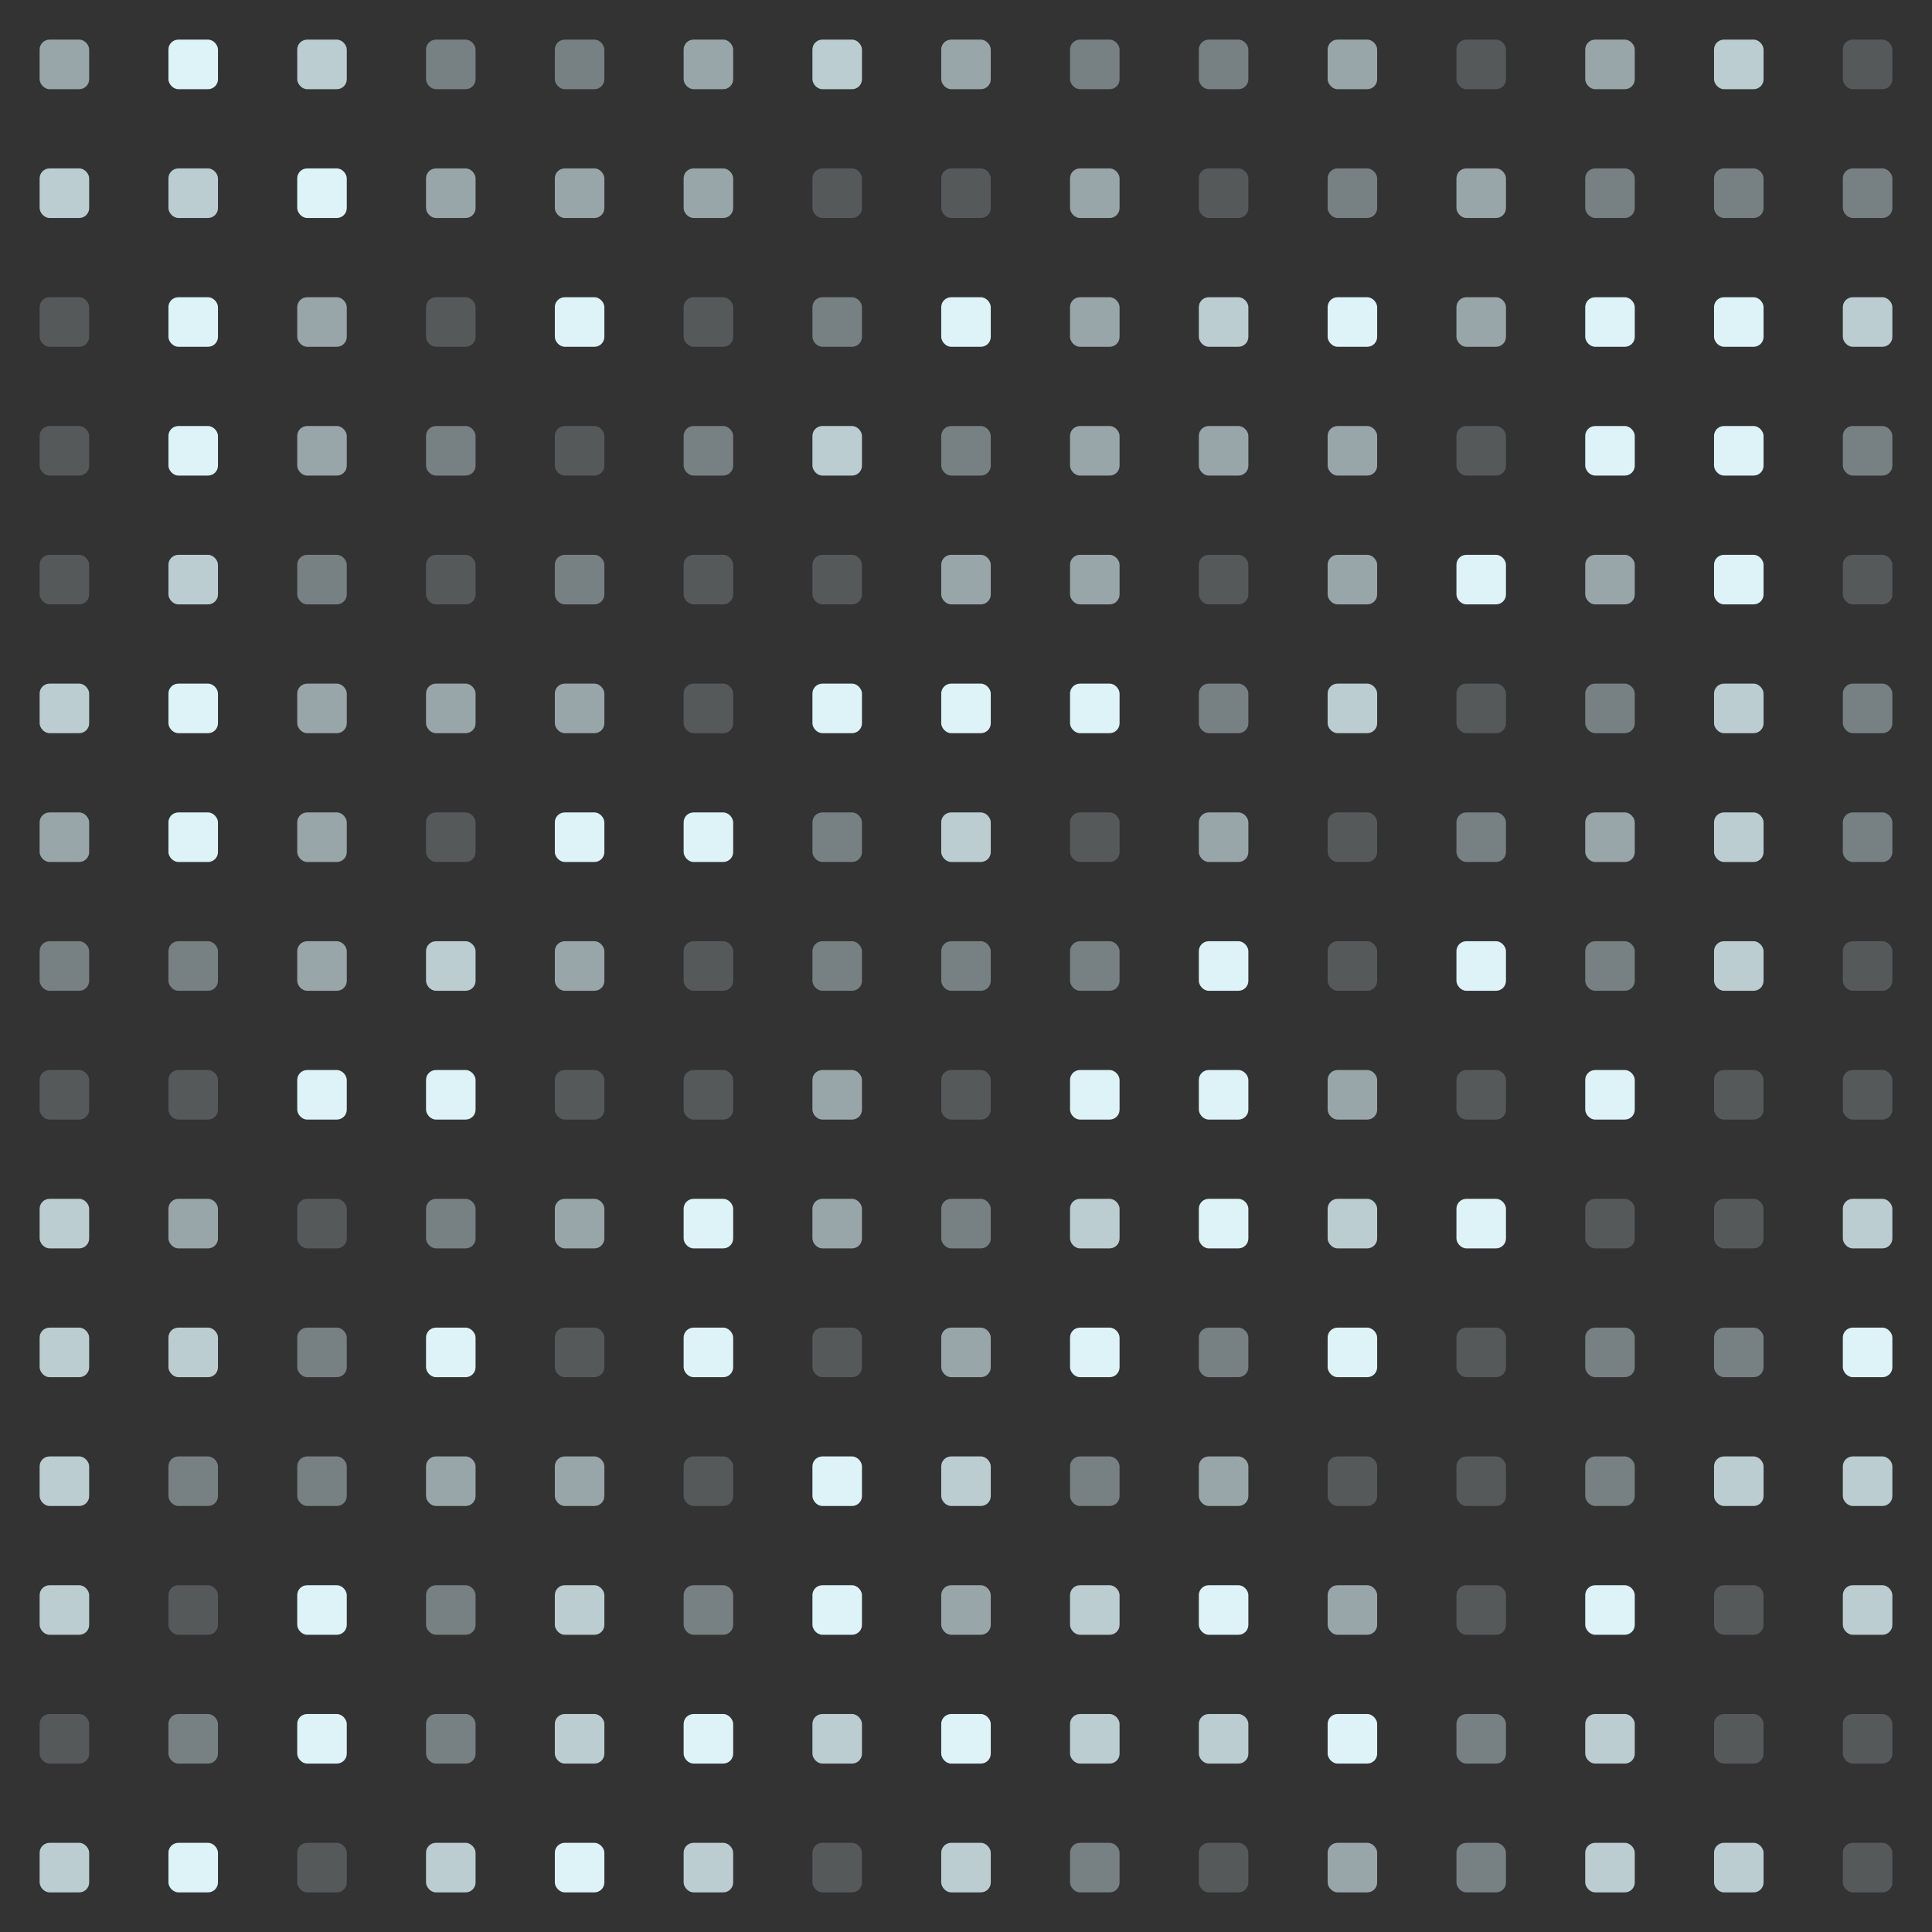 <svg width="195" height="195" viewBox="0 0 195 195" fill="none" xmlns="http://www.w3.org/2000/svg">
<rect x="0" y="0" width="195" height="195" fill="#333333" stroke="none"/>
<rect x="4" y="4" width="5" height="5" rx="1" fill="#DDF3F8" fill-opacity="0.6"/>
<rect x="17" y="4" width="5" height="5" rx="1" fill="#DDF3F8"/>
<rect x="30" y="4" width="5" height="5" rx="1" fill="#DDF3F8" fill-opacity="0.8"/>
<rect x="43" y="4" width="5" height="5" rx="1" fill="#DDF3F8" fill-opacity="0.4"/>
<rect x="56" y="4" width="5" height="5" rx="1" fill="#DDF3F8" fill-opacity="0.4"/>
<rect x="69" y="4" width="5" height="5" rx="1" fill="#DDF3F8" fill-opacity="0.6"/>
<rect x="82" y="4" width="5" height="5" rx="1" fill="#DDF3F8" fill-opacity="0.8"/>
<rect x="95" y="4" width="5" height="5" rx="1" fill="#DDF3F8" fill-opacity="0.6"/>
<rect x="108" y="4" width="5" height="5" rx="1" fill="#DDF3F8" fill-opacity="0.4"/>
<rect x="121" y="4" width="5" height="5" rx="1" fill="#DDF3F8" fill-opacity="0.4"/>
<rect x="134" y="4" width="5" height="5" rx="1" fill="#DDF3F8" fill-opacity="0.6"/>
<rect x="147" y="4" width="5" height="5" rx="1" fill="#DDF3F8" fill-opacity="0.2"/>
<rect x="160" y="4" width="5" height="5" rx="1" fill="#DDF3F8" fill-opacity="0.6"/>
<rect x="173" y="4" width="5" height="5" rx="1" fill="#DDF3F8" fill-opacity="0.8"/>
<rect x="186" y="4" width="5" height="5" rx="1" fill="#DDF3F8" fill-opacity="0.2"/>
<rect x="4" y="17" width="5" height="5" rx="1" fill="#DDF3F8" fill-opacity="0.8"/>
<rect x="17" y="17" width="5" height="5" rx="1" fill="#DDF3F8" fill-opacity="0.8"/>
<rect x="30" y="17" width="5" height="5" rx="1" fill="#DDF3F8"/>
<rect x="43" y="17" width="5" height="5" rx="1" fill="#DDF3F8" fill-opacity="0.6"/>
<rect x="56" y="17" width="5" height="5" rx="1" fill="#DDF3F8" fill-opacity="0.6"/>
<rect x="69" y="17" width="5" height="5" rx="1" fill="#DDF3F8" fill-opacity="0.6"/>
<rect x="82" y="17" width="5" height="5" rx="1" fill="#DDF3F8" fill-opacity="0.2"/>
<rect x="95" y="17" width="5" height="5" rx="1" fill="#DDF3F8" fill-opacity="0.2"/>
<rect x="108" y="17" width="5" height="5" rx="1" fill="#DDF3F8" fill-opacity="0.6"/>
<rect x="121" y="17" width="5" height="5" rx="1" fill="#DDF3F8" fill-opacity="0.2"/>
<rect x="134" y="17" width="5" height="5" rx="1" fill="#DDF3F8" fill-opacity="0.4"/>
<rect x="147" y="17" width="5" height="5" rx="1" fill="#DDF3F8" fill-opacity="0.6"/>
<rect x="160" y="17" width="5" height="5" rx="1" fill="#DDF3F8" fill-opacity="0.4"/>
<rect x="173" y="17" width="5" height="5" rx="1" fill="#DDF3F8" fill-opacity="0.4"/>
<rect x="186" y="17" width="5" height="5" rx="1" fill="#DDF3F8" fill-opacity="0.4"/>
<rect x="4" y="30" width="5" height="5" rx="1" fill="#DDF3F8" fill-opacity="0.2"/>
<rect x="17" y="30" width="5" height="5" rx="1" fill="#DDF3F8"/>
<rect x="30" y="30" width="5" height="5" rx="1" fill="#DDF3F8" fill-opacity="0.6"/>
<rect x="43" y="30" width="5" height="5" rx="1" fill="#DDF3F8" fill-opacity="0.2"/>
<rect x="56" y="30" width="5" height="5" rx="1" fill="#DDF3F8"/>
<rect x="69" y="30" width="5" height="5" rx="1" fill="#DDF3F8" fill-opacity="0.2"/>
<rect x="82" y="30" width="5" height="5" rx="1" fill="#DDF3F8" fill-opacity="0.4"/>
<rect x="95" y="30" width="5" height="5" rx="1" fill="#DDF3F8"/>
<rect x="108" y="30" width="5" height="5" rx="1" fill="#DDF3F8" fill-opacity="0.6"/>
<rect x="121" y="30" width="5" height="5" rx="1" fill="#DDF3F8" fill-opacity="0.8"/>
<rect x="134" y="30" width="5" height="5" rx="1" fill="#DDF3F8"/>
<rect x="147" y="30" width="5" height="5" rx="1" fill="#DDF3F8" fill-opacity="0.6"/>
<rect x="160" y="30" width="5" height="5" rx="1" fill="#DDF3F8"/>
<rect x="173" y="30" width="5" height="5" rx="1" fill="#DDF3F8"/>
<rect x="186" y="30" width="5" height="5" rx="1" fill="#DDF3F8" fill-opacity="0.8"/>
<rect x="4" y="43" width="5" height="5" rx="1" fill="#DDF3F8" fill-opacity="0.2"/>
<rect x="17" y="43" width="5" height="5" rx="1" fill="#DDF3F8"/>
<rect x="30" y="43" width="5" height="5" rx="1" fill="#DDF3F8" fill-opacity="0.6"/>
<rect x="43" y="43" width="5" height="5" rx="1" fill="#DDF3F8" fill-opacity="0.4"/>
<rect x="56" y="43" width="5" height="5" rx="1" fill="#DDF3F8" fill-opacity="0.2"/>
<rect x="69" y="43" width="5" height="5" rx="1" fill="#DDF3F8" fill-opacity="0.4"/>
<rect x="82" y="43" width="5" height="5" rx="1" fill="#DDF3F8" fill-opacity="0.8"/>
<rect x="95" y="43" width="5" height="5" rx="1" fill="#DDF3F8" fill-opacity="0.4"/>
<rect x="108" y="43" width="5" height="5" rx="1" fill="#DDF3F8" fill-opacity="0.6"/>
<rect x="121" y="43" width="5" height="5" rx="1" fill="#DDF3F8" fill-opacity="0.6"/>
<rect x="134" y="43" width="5" height="5" rx="1" fill="#DDF3F8" fill-opacity="0.6"/>
<rect x="147" y="43" width="5" height="5" rx="1" fill="#DDF3F8" fill-opacity="0.2"/>
<rect x="160" y="43" width="5" height="5" rx="1" fill="#DDF3F8"/>
<rect x="173" y="43" width="5" height="5" rx="1" fill="#DDF3F8"/>
<rect x="186" y="43" width="5" height="5" rx="1" fill="#DDF3F8" fill-opacity="0.4"/>
<rect x="4" y="56" width="5" height="5" rx="1" fill="#DDF3F8" fill-opacity="0.2"/>
<rect x="17" y="56" width="5" height="5" rx="1" fill="#DDF3F8" fill-opacity="0.8"/>
<rect x="30" y="56" width="5" height="5" rx="1" fill="#DDF3F8" fill-opacity="0.4"/>
<rect x="43" y="56" width="5" height="5" rx="1" fill="#DDF3F8" fill-opacity="0.2"/>
<rect x="56" y="56" width="5" height="5" rx="1" fill="#DDF3F8" fill-opacity="0.4"/>
<rect x="69" y="56" width="5" height="5" rx="1" fill="#DDF3F8" fill-opacity="0.2"/>
<rect x="82" y="56" width="5" height="5" rx="1" fill="#DDF3F8" fill-opacity="0.2"/>
<rect x="95" y="56" width="5" height="5" rx="1" fill="#DDF3F8" fill-opacity="0.6"/>
<rect x="108" y="56" width="5" height="5" rx="1" fill="#DDF3F8" fill-opacity="0.6"/>
<rect x="121" y="56" width="5" height="5" rx="1" fill="#DDF3F8" fill-opacity="0.2"/>
<rect x="134" y="56" width="5" height="5" rx="1" fill="#DDF3F8" fill-opacity="0.6"/>
<rect x="147" y="56" width="5" height="5" rx="1" fill="#DDF3F8"/>
<rect x="160" y="56" width="5" height="5" rx="1" fill="#DDF3F8" fill-opacity="0.6"/>
<rect x="173" y="56" width="5" height="5" rx="1" fill="#DDF3F8"/>
<rect x="186" y="56" width="5" height="5" rx="1" fill="#DDF3F8" fill-opacity="0.2"/>
<rect x="4" y="69" width="5" height="5" rx="1" fill="#DDF3F8" fill-opacity="0.8"/>
<rect x="17" y="69" width="5" height="5" rx="1" fill="#DDF3F8"/>
<rect x="30" y="69" width="5" height="5" rx="1" fill="#DDF3F8" fill-opacity="0.6"/>
<rect x="43" y="69" width="5" height="5" rx="1" fill="#DDF3F8" fill-opacity="0.6"/>
<rect x="56" y="69" width="5" height="5" rx="1" fill="#DDF3F8" fill-opacity="0.6"/>
<rect x="69" y="69" width="5" height="5" rx="1" fill="#DDF3F8" fill-opacity="0.2"/>
<rect x="82" y="69" width="5" height="5" rx="1" fill="#DDF3F8"/>
<rect x="95" y="69" width="5" height="5" rx="1" fill="#DDF3F8"/>
<rect x="108" y="69" width="5" height="5" rx="1" fill="#DDF3F8"/>
<rect x="121" y="69" width="5" height="5" rx="1" fill="#DDF3F8" fill-opacity="0.4"/>
<rect x="134" y="69" width="5" height="5" rx="1" fill="#DDF3F8" fill-opacity="0.8"/>
<rect x="147" y="69" width="5" height="5" rx="1" fill="#DDF3F8" fill-opacity="0.2"/>
<rect x="160" y="69" width="5" height="5" rx="1" fill="#DDF3F8" fill-opacity="0.4"/>
<rect x="173" y="69" width="5" height="5" rx="1" fill="#DDF3F8" fill-opacity="0.8"/>
<rect x="186" y="69" width="5" height="5" rx="1" fill="#DDF3F8" fill-opacity="0.4"/>
<rect x="4" y="82" width="5" height="5" rx="1" fill="#DDF3F8" fill-opacity="0.6"/>
<rect x="17" y="82" width="5" height="5" rx="1" fill="#DDF3F8"/>
<rect x="30" y="82" width="5" height="5" rx="1" fill="#DDF3F8" fill-opacity="0.6"/>
<rect x="43" y="82" width="5" height="5" rx="1" fill="#DDF3F8" fill-opacity="0.2"/>
<rect x="56" y="82" width="5" height="5" rx="1" fill="#DDF3F8"/>
<rect x="69" y="82" width="5" height="5" rx="1" fill="#DDF3F8"/>
<rect x="82" y="82" width="5" height="5" rx="1" fill="#DDF3F8" fill-opacity="0.4"/>
<rect x="95" y="82" width="5" height="5" rx="1" fill="#DDF3F8" fill-opacity="0.8"/>
<rect x="108" y="82" width="5" height="5" rx="1" fill="#DDF3F8" fill-opacity="0.2"/>
<rect x="121" y="82" width="5" height="5" rx="1" fill="#DDF3F8" fill-opacity="0.6"/>
<rect x="134" y="82" width="5" height="5" rx="1" fill="#DDF3F8" fill-opacity="0.2"/>
<rect x="147" y="82" width="5" height="5" rx="1" fill="#DDF3F8" fill-opacity="0.4"/>
<rect x="160" y="82" width="5" height="5" rx="1" fill="#DDF3F8" fill-opacity="0.6"/>
<rect x="173" y="82" width="5" height="5" rx="1" fill="#DDF3F8" fill-opacity="0.8"/>
<rect x="186" y="82" width="5" height="5" rx="1" fill="#DDF3F8" fill-opacity="0.4"/>
<rect x="4" y="95" width="5" height="5" rx="1" fill="#DDF3F8" fill-opacity="0.4"/>
<rect x="17" y="95" width="5" height="5" rx="1" fill="#DDF3F8" fill-opacity="0.4"/>
<rect x="30" y="95" width="5" height="5" rx="1" fill="#DDF3F8" fill-opacity="0.6"/>
<rect x="43" y="95" width="5" height="5" rx="1" fill="#DDF3F8" fill-opacity="0.8"/>
<rect x="56" y="95" width="5" height="5" rx="1" fill="#DDF3F8" fill-opacity="0.6"/>
<rect x="69" y="95" width="5" height="5" rx="1" fill="#DDF3F8" fill-opacity="0.2"/>
<rect x="82" y="95" width="5" height="5" rx="1" fill="#DDF3F8" fill-opacity="0.4"/>
<rect x="95" y="95" width="5" height="5" rx="1" fill="#DDF3F8" fill-opacity="0.4"/>
<rect x="108" y="95" width="5" height="5" rx="1" fill="#DDF3F8" fill-opacity="0.4"/>
<rect x="121" y="95" width="5" height="5" rx="1" fill="#DDF3F8"/>
<rect x="134" y="95" width="5" height="5" rx="1" fill="#DDF3F8" fill-opacity="0.2"/>
<rect x="147" y="95" width="5" height="5" rx="1" fill="#DDF3F8"/>
<rect x="160" y="95" width="5" height="5" rx="1" fill="#DDF3F8" fill-opacity="0.4"/>
<rect x="173" y="95" width="5" height="5" rx="1" fill="#DDF3F8" fill-opacity="0.8"/>
<rect x="186" y="95" width="5" height="5" rx="1" fill="#DDF3F8" fill-opacity="0.2"/>
<rect x="4" y="108" width="5" height="5" rx="1" fill="#DDF3F8" fill-opacity="0.2"/>
<rect x="17" y="108" width="5" height="5" rx="1" fill="#DDF3F8" fill-opacity="0.2"/>
<rect x="30" y="108" width="5" height="5" rx="1" fill="#DDF3F8"/>
<rect x="43" y="108" width="5" height="5" rx="1" fill="#DDF3F8"/>
<rect x="56" y="108" width="5" height="5" rx="1" fill="#DDF3F8" fill-opacity="0.2"/>
<rect x="69" y="108" width="5" height="5" rx="1" fill="#DDF3F8" fill-opacity="0.2"/>
<rect x="82" y="108" width="5" height="5" rx="1" fill="#DDF3F8" fill-opacity="0.6"/>
<rect x="95" y="108" width="5" height="5" rx="1" fill="#DDF3F8" fill-opacity="0.2"/>
<rect x="108" y="108" width="5" height="5" rx="1" fill="#DDF3F8"/>
<rect x="121" y="108" width="5" height="5" rx="1" fill="#DDF3F8"/>
<rect x="134" y="108" width="5" height="5" rx="1" fill="#DDF3F8" fill-opacity="0.6"/>
<rect x="147" y="108" width="5" height="5" rx="1" fill="#DDF3F8" fill-opacity="0.2"/>
<rect x="160" y="108" width="5" height="5" rx="1" fill="#DDF3F8"/>
<rect x="173" y="108" width="5" height="5" rx="1" fill="#DDF3F8" fill-opacity="0.2"/>
<rect x="186" y="108" width="5" height="5" rx="1" fill="#DDF3F8" fill-opacity="0.2"/>
<rect x="4" y="121" width="5" height="5" rx="1" fill="#DDF3F8" fill-opacity="0.8"/>
<rect x="17" y="121" width="5" height="5" rx="1" fill="#DDF3F8" fill-opacity="0.6"/>
<rect x="30" y="121" width="5" height="5" rx="1" fill="#DDF3F8" fill-opacity="0.2"/>
<rect x="43" y="121" width="5" height="5" rx="1" fill="#DDF3F8" fill-opacity="0.4"/>
<rect x="56" y="121" width="5" height="5" rx="1" fill="#DDF3F8" fill-opacity="0.6"/>
<rect x="69" y="121" width="5" height="5" rx="1" fill="#DDF3F8"/>
<rect x="82" y="121" width="5" height="5" rx="1" fill="#DDF3F8" fill-opacity="0.6"/>
<rect x="95" y="121" width="5" height="5" rx="1" fill="#DDF3F8" fill-opacity="0.4"/>
<rect x="108" y="121" width="5" height="5" rx="1" fill="#DDF3F8" fill-opacity="0.8"/>
<rect x="121" y="121" width="5" height="5" rx="1" fill="#DDF3F8"/>
<rect x="134" y="121" width="5" height="5" rx="1" fill="#DDF3F8" fill-opacity="0.8"/>
<rect x="147" y="121" width="5" height="5" rx="1" fill="#DDF3F8"/>
<rect x="160" y="121" width="5" height="5" rx="1" fill="#DDF3F8" fill-opacity="0.2"/>
<rect x="173" y="121" width="5" height="5" rx="1" fill="#DDF3F8" fill-opacity="0.2"/>
<rect x="186" y="121" width="5" height="5" rx="1" fill="#DDF3F8" fill-opacity="0.8"/>
<rect x="4" y="134" width="5" height="5" rx="1" fill="#DDF3F8" fill-opacity="0.8"/>
<rect x="17" y="134" width="5" height="5" rx="1" fill="#DDF3F8" fill-opacity="0.8"/>
<rect x="30" y="134" width="5" height="5" rx="1" fill="#DDF3F8" fill-opacity="0.4"/>
<rect x="43" y="134" width="5" height="5" rx="1" fill="#DDF3F8"/>
<rect x="56" y="134" width="5" height="5" rx="1" fill="#DDF3F8" fill-opacity="0.2"/>
<rect x="69" y="134" width="5" height="5" rx="1" fill="#DDF3F8"/>
<rect x="82" y="134" width="5" height="5" rx="1" fill="#DDF3F8" fill-opacity="0.2"/>
<rect x="95" y="134" width="5" height="5" rx="1" fill="#DDF3F8" fill-opacity="0.6"/>
<rect x="108" y="134" width="5" height="5" rx="1" fill="#DDF3F8"/>
<rect x="121" y="134" width="5" height="5" rx="1" fill="#DDF3F8" fill-opacity="0.4"/>
<rect x="134" y="134" width="5" height="5" rx="1" fill="#DDF3F8"/>
<rect x="147" y="134" width="5" height="5" rx="1" fill="#DDF3F8" fill-opacity="0.2"/>
<rect x="160" y="134" width="5" height="5" rx="1" fill="#DDF3F8" fill-opacity="0.4"/>
<rect x="173" y="134" width="5" height="5" rx="1" fill="#DDF3F8" fill-opacity="0.4"/>
<rect x="186" y="134" width="5" height="5" rx="1" fill="#DDF3F8"/>
<rect x="4" y="147" width="5" height="5" rx="1" fill="#DDF3F8" fill-opacity="0.8"/>
<rect x="17" y="147" width="5" height="5" rx="1" fill="#DDF3F8" fill-opacity="0.4"/>
<rect x="30" y="147" width="5" height="5" rx="1" fill="#DDF3F8" fill-opacity="0.4"/>
<rect x="43" y="147" width="5" height="5" rx="1" fill="#DDF3F8" fill-opacity="0.6"/>
<rect x="56" y="147" width="5" height="5" rx="1" fill="#DDF3F8" fill-opacity="0.6"/>
<rect x="69" y="147" width="5" height="5" rx="1" fill="#DDF3F8" fill-opacity="0.2"/>
<rect x="82" y="147" width="5" height="5" rx="1" fill="#DDF3F8"/>
<rect x="95" y="147" width="5" height="5" rx="1" fill="#DDF3F8" fill-opacity="0.8"/>
<rect x="108" y="147" width="5" height="5" rx="1" fill="#DDF3F8" fill-opacity="0.4"/>
<rect x="121" y="147" width="5" height="5" rx="1" fill="#DDF3F8" fill-opacity="0.6"/>
<rect x="134" y="147" width="5" height="5" rx="1" fill="#DDF3F8" fill-opacity="0.2"/>
<rect x="147" y="147" width="5" height="5" rx="1" fill="#DDF3F8" fill-opacity="0.2"/>
<rect x="160" y="147" width="5" height="5" rx="1" fill="#DDF3F8" fill-opacity="0.4"/>
<rect x="173" y="147" width="5" height="5" rx="1" fill="#DDF3F8" fill-opacity="0.8"/>
<rect x="186" y="147" width="5" height="5" rx="1" fill="#DDF3F8" fill-opacity="0.8"/>
<rect x="4" y="160" width="5" height="5" rx="1" fill="#DDF3F8" fill-opacity="0.8"/>
<rect x="17" y="160" width="5" height="5" rx="1" fill="#DDF3F8" fill-opacity="0.2"/>
<rect x="30" y="160" width="5" height="5" rx="1" fill="#DDF3F8"/>
<rect x="43" y="160" width="5" height="5" rx="1" fill="#DDF3F8" fill-opacity="0.4"/>
<rect x="56" y="160" width="5" height="5" rx="1" fill="#DDF3F8" fill-opacity="0.8"/>
<rect x="69" y="160" width="5" height="5" rx="1" fill="#DDF3F8" fill-opacity="0.4"/>
<rect x="82" y="160" width="5" height="5" rx="1" fill="#DDF3F8"/>
<rect x="95" y="160" width="5" height="5" rx="1" fill="#DDF3F8" fill-opacity="0.6"/>
<rect x="108" y="160" width="5" height="5" rx="1" fill="#DDF3F8" fill-opacity="0.8"/>
<rect x="121" y="160" width="5" height="5" rx="1" fill="#DDF3F8"/>
<rect x="134" y="160" width="5" height="5" rx="1" fill="#DDF3F8" fill-opacity="0.6"/>
<rect x="147" y="160" width="5" height="5" rx="1" fill="#DDF3F8" fill-opacity="0.2"/>
<rect x="160" y="160" width="5" height="5" rx="1" fill="#DDF3F8"/>
<rect x="173" y="160" width="5" height="5" rx="1" fill="#DDF3F8" fill-opacity="0.2"/>
<rect x="186" y="160" width="5" height="5" rx="1" fill="#DDF3F8" fill-opacity="0.8"/>
<rect x="4" y="173" width="5" height="5" rx="1" fill="#DDF3F8" fill-opacity="0.2"/>
<rect x="17" y="173" width="5" height="5" rx="1" fill="#DDF3F8" fill-opacity="0.4"/>
<rect x="30" y="173" width="5" height="5" rx="1" fill="#DDF3F8"/>
<rect x="43" y="173" width="5" height="5" rx="1" fill="#DDF3F8" fill-opacity="0.4"/>
<rect x="56" y="173" width="5" height="5" rx="1" fill="#DDF3F8" fill-opacity="0.8"/>
<rect x="69" y="173" width="5" height="5" rx="1" fill="#DDF3F8"/>
<rect x="82" y="173" width="5" height="5" rx="1" fill="#DDF3F8" fill-opacity="0.8"/>
<rect x="95" y="173" width="5" height="5" rx="1" fill="#DDF3F8"/>
<rect x="108" y="173" width="5" height="5" rx="1" fill="#DDF3F8" fill-opacity="0.8"/>
<rect x="121" y="173" width="5" height="5" rx="1" fill="#DDF3F8" fill-opacity="0.8"/>
<rect x="134" y="173" width="5" height="5" rx="1" fill="#DDF3F8"/>
<rect x="147" y="173" width="5" height="5" rx="1" fill="#DDF3F8" fill-opacity="0.4"/>
<rect x="160" y="173" width="5" height="5" rx="1" fill="#DDF3F8" fill-opacity="0.8"/>
<rect x="173" y="173" width="5" height="5" rx="1" fill="#DDF3F8" fill-opacity="0.2"/>
<rect x="186" y="173" width="5" height="5" rx="1" fill="#DDF3F8" fill-opacity="0.2"/>
<rect x="4" y="186" width="5" height="5" rx="1" fill="#DDF3F8" fill-opacity="0.8"/>
<rect x="17" y="186" width="5" height="5" rx="1" fill="#DDF3F8"/>
<rect x="30" y="186" width="5" height="5" rx="1" fill="#DDF3F8" fill-opacity="0.2"/>
<rect x="43" y="186" width="5" height="5" rx="1" fill="#DDF3F8" fill-opacity="0.8"/>
<rect x="56" y="186" width="5" height="5" rx="1" fill="#DDF3F8"/>
<rect x="69" y="186" width="5" height="5" rx="1" fill="#DDF3F8" fill-opacity="0.8"/>
<rect x="82" y="186" width="5" height="5" rx="1" fill="#DDF3F8" fill-opacity="0.2"/>
<rect x="95" y="186" width="5" height="5" rx="1" fill="#DDF3F8" fill-opacity="0.8"/>
<rect x="108" y="186" width="5" height="5" rx="1" fill="#DDF3F8" fill-opacity="0.4"/>
<rect x="121" y="186" width="5" height="5" rx="1" fill="#DDF3F8" fill-opacity="0.2"/>
<rect x="134" y="186" width="5" height="5" rx="1" fill="#DDF3F8" fill-opacity="0.6"/>
<rect x="147" y="186" width="5" height="5" rx="1" fill="#DDF3F8" fill-opacity="0.4"/>
<rect x="160" y="186" width="5" height="5" rx="1" fill="#DDF3F8" fill-opacity="0.8"/>
<rect x="173" y="186" width="5" height="5" rx="1" fill="#DDF3F8" fill-opacity="0.8"/>
<rect x="186" y="186" width="5" height="5" rx="1" fill="#DDF3F8" fill-opacity="0.2"/>
</svg>
